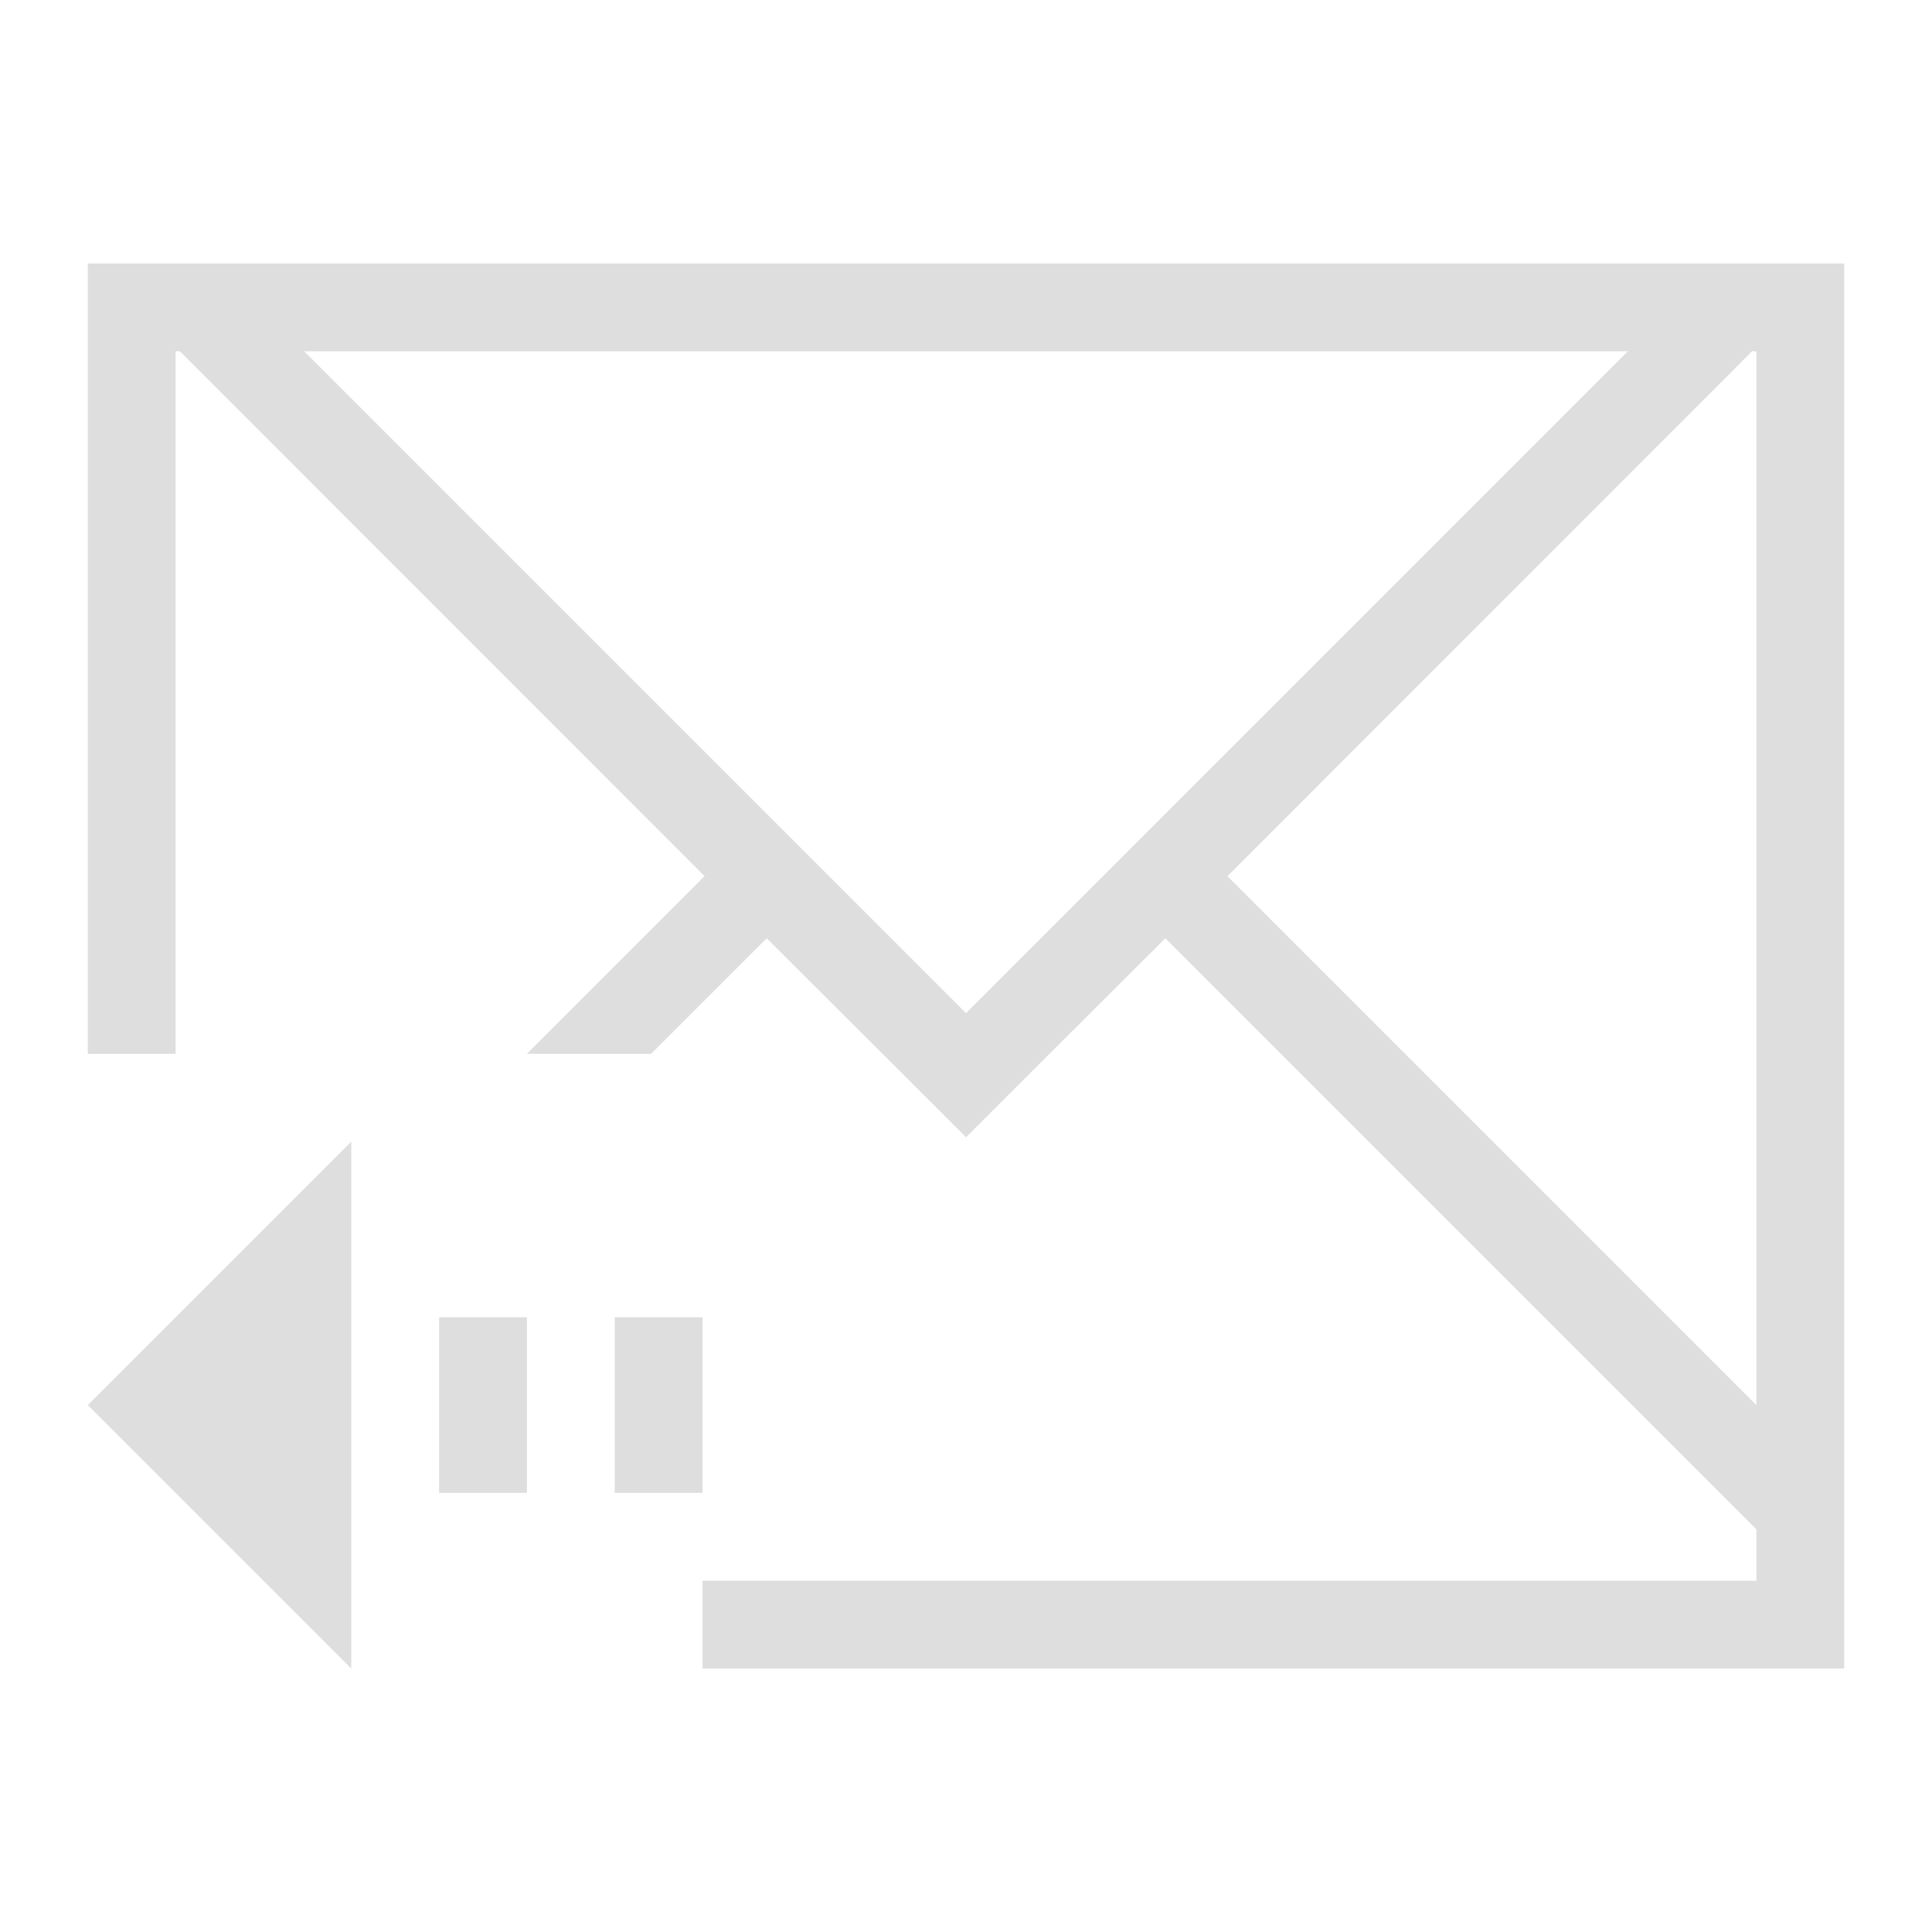 <?xml version='1.0' encoding='ASCII'?>
<svg xmlns="http://www.w3.org/2000/svg" viewBox="0 0 22 22">
<defs><style id="current-color-scheme" type="text/css">.ColorScheme-Contrast{color:#dedede; fill:currentColor;}</style></defs><path d="M1 3v9h1V4h.049l.222.223 5.752 5.754L6 12h1.414l1.316-1.316 1.454 1.45.816.815h.002l.814-.814 1.454-1.451 6.267 6.267.463.463V18H8v1h13V3zm2.463 1h15.074L11 11.537zM19.95 4H20v12l-6.023-6.023 5.752-5.754zM4 13l-3 3 3 3zm1 2v2h1v-2zm2 0v2h1v-2z" class="ColorScheme-Contrast" style="fill-opacity:1;stroke:none;fill:currentColor" fill="currentColor"/>
</svg>
